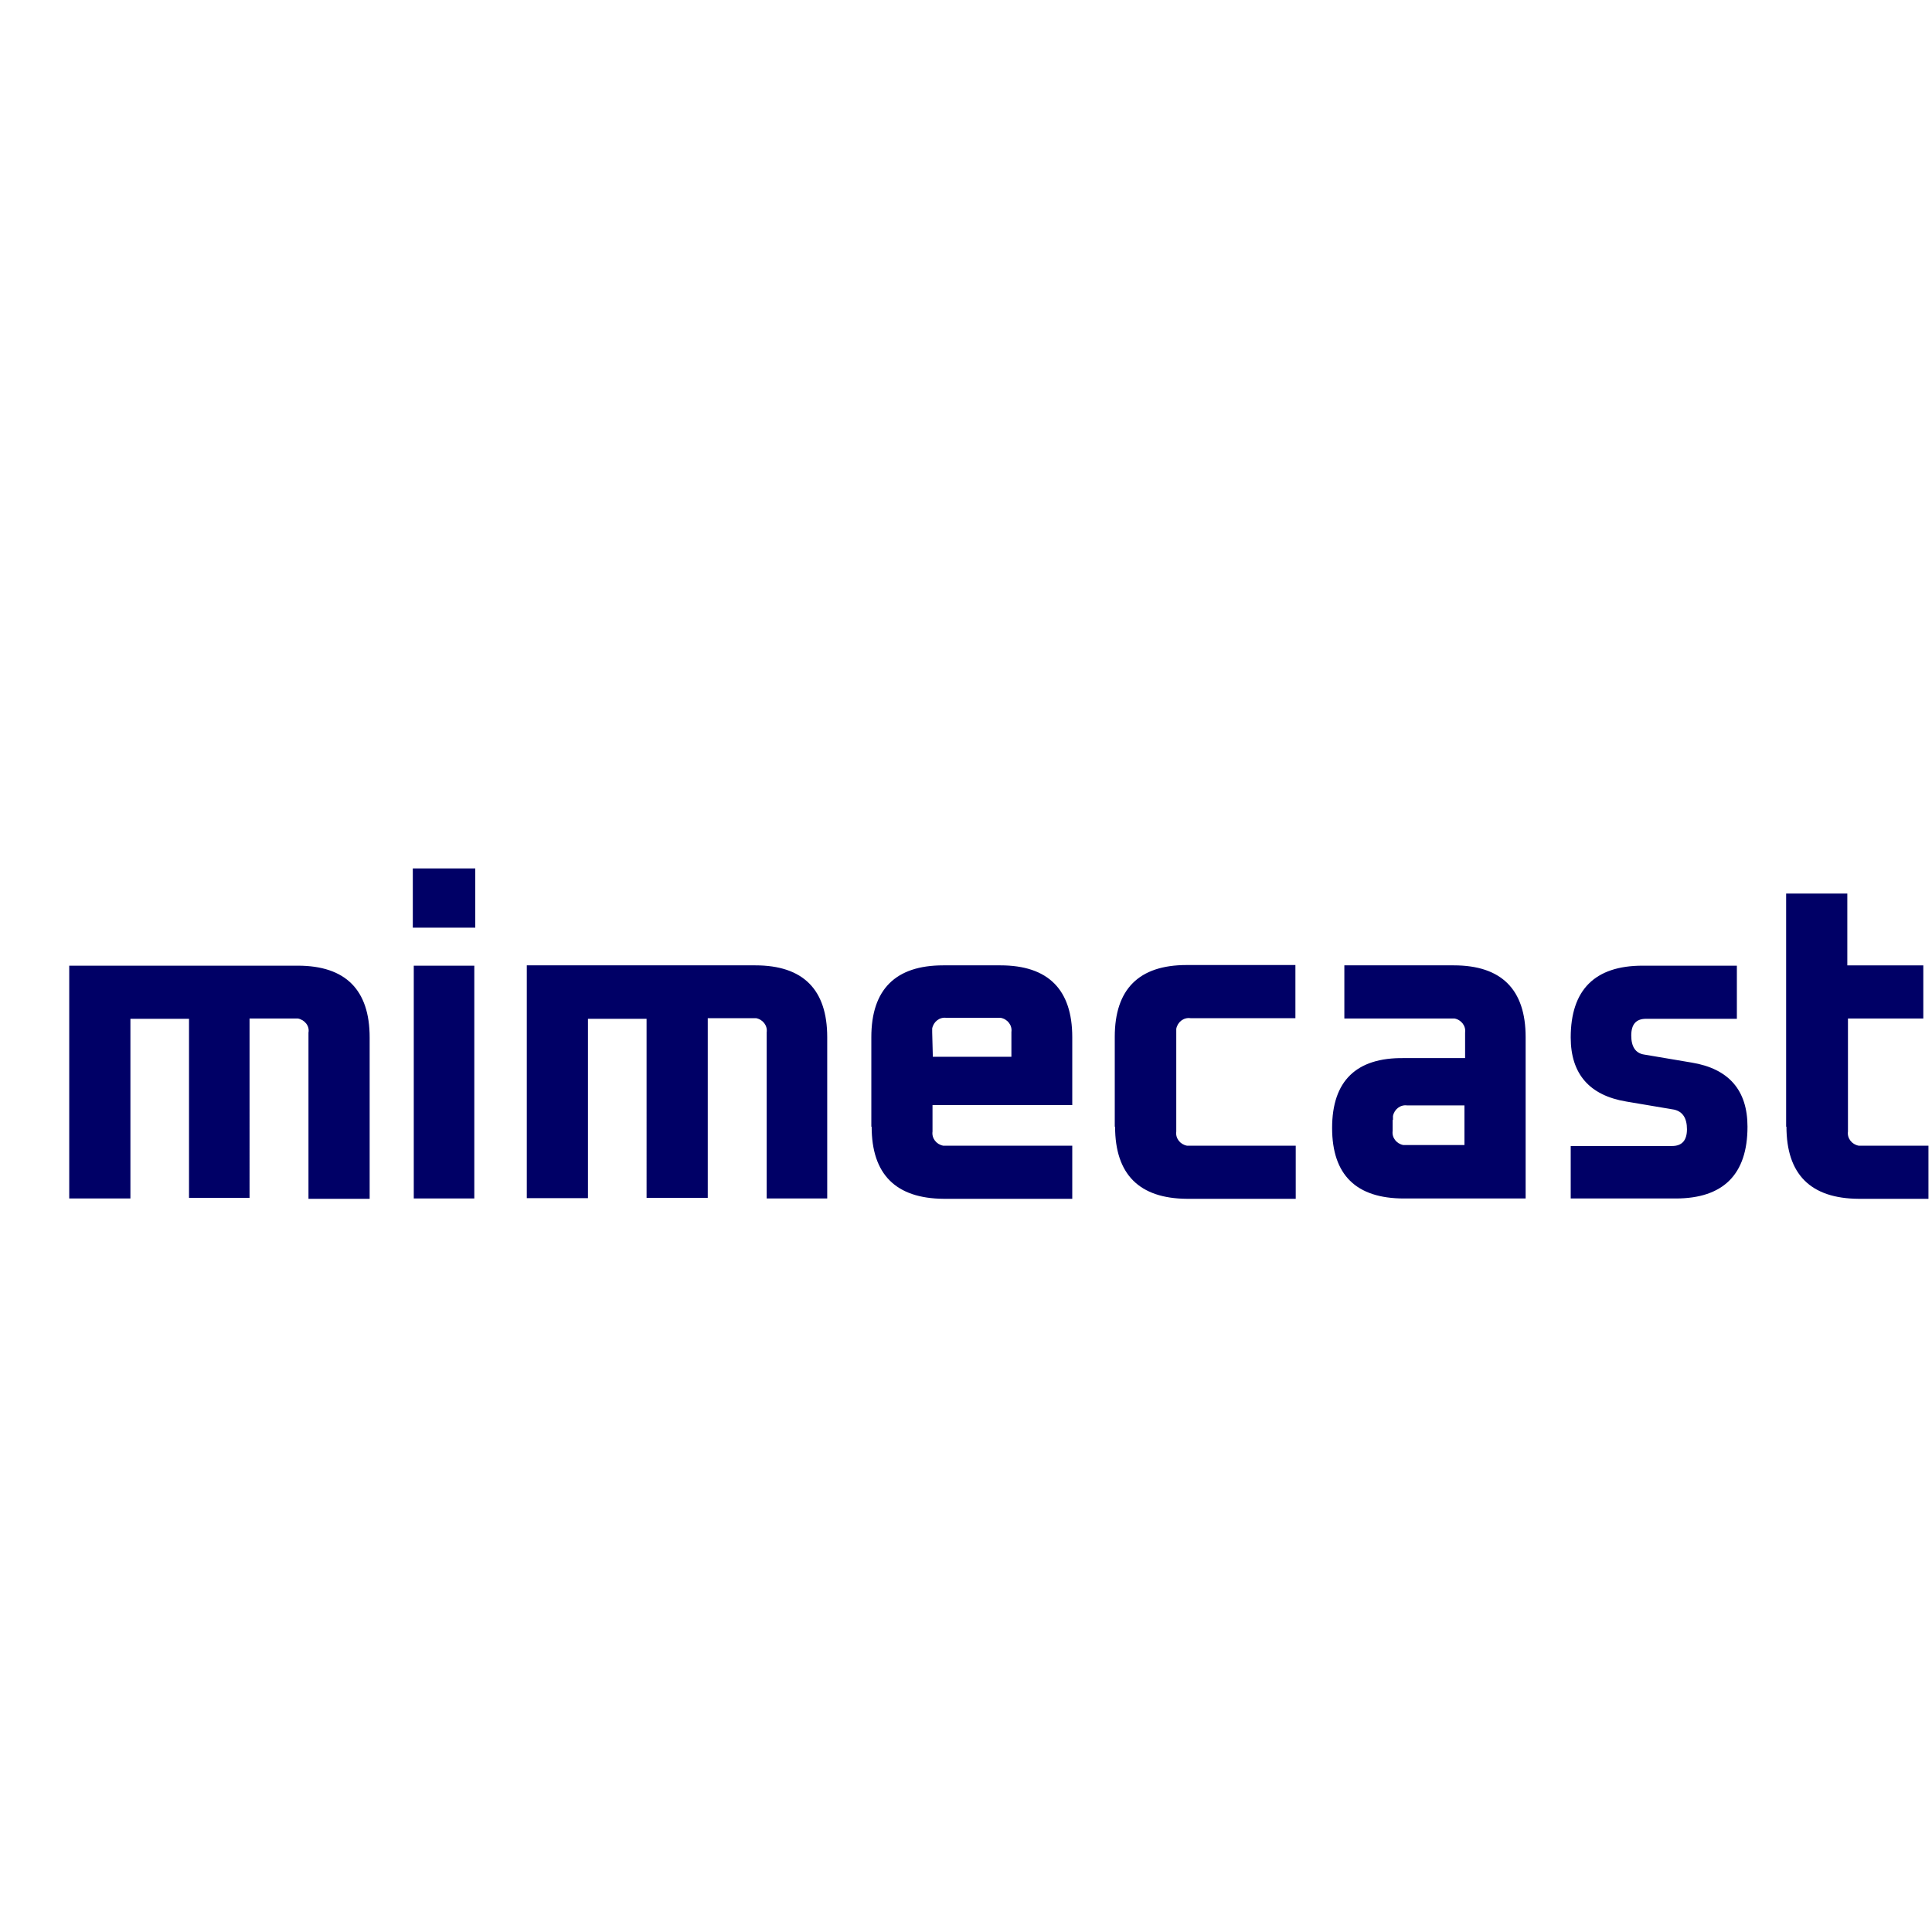 <?xml version="1.0" encoding="utf-8"?>
<!-- Generator: Adobe Illustrator 19.0.0, SVG Export Plug-In . SVG Version: 6.00 Build 0)  -->
<svg version="1.1" id="layer" xmlns="http://www.w3.org/2000/svg" xmlns:xlink="http://www.w3.org/1999/xlink" x="0px" y="0px"
	 viewBox="-153 -46 600 600" style="enable-background:new -153 -46 652 652;" xml:space="preserve">
<style type="text/css">
	.st0{fill:#000066;}
</style>
<path class="st0" d="M-131.5,326.2v-72.3h71c14.8,0,22.3,7.5,22.3,22.3v50.1h-19v-51.6c0.4-2.1-1.2-4-3.3-4.4h-1.2h-13.8V326h-18.8
	v-55.6h-18.2v55.8H-131.5z M-24.5,326.2h18.8v-13.8v-58.5h-18.8V326.2z M-24.8,242.1h19.4v-4.8v-13.6h-19.4V242.1z M29.6,326.2
	v-55.8h18.2V326h19v-55.8h13.8h1.2c2.1,0.4,3.6,2.3,3.3,4.4v51.6h18.8v-50.1c0-14.8-7.5-22.3-22.3-22.3h-71v72.3H29.6z M136.5,274.6
	v-1.2c0.4-2.1,2.3-3.6,4.4-3.3h15.7h1.2c2.1,0.4,3.6,2.3,3.3,4.4v7.7h-24.4L136.5,274.6z M117.7,303.9c0,14.8,7.5,22.3,22.4,22.4
	H180v-16.5h-38.9h-1.2c-2.1-0.4-3.6-2.3-3.3-4.4v-8.2H180v-21.1c0-14.8-7.5-22.3-22.3-22.3h-17.8c-14.8,0-22.3,7.5-22.3,22.3V303.9
	 M193.3,303.9c0,14.8,7.5,22.3,22.3,22.4h33.8v-16.5h-32.6h-1.2c-2.1-0.4-3.6-2.3-3.3-4.4v-30.7v-1.2c0.4-2.1,2.3-3.6,4.4-3.3h32.6
	v-16.5h-33.8c-14.8,0-22.3,7.5-22.3,22.3V303.9 M279.6,301.8v-1.2c0.4-2.1,2.3-3.6,4.4-3.3h17.8v12.3H284h-1.2
	c-2.1-0.4-3.6-2.3-3.3-4.4V301.8z M320.8,326.2v-50.1c0-14.8-7.5-22.3-22.3-22.3h-34v16.5h33h1.2c2.1,0.4,3.6,2.3,3.3,4.4v7.9h-19
	c-14.8-0.2-22.3,7.1-22.3,21.7c0,14.6,7.5,21.9,22.3,21.9H320.8z M334.8,326.2h32.6c14.8,0,22.3-7.5,22.3-22.3
	c0-11.3-5.8-18-17.3-19.9l-14.8-2.5c-2.7-0.4-4-2.5-4-5.9c0-3.5,1.5-5.2,4.6-5.2h28.2v-16.5h-29.3c-14.8,0-22.3,7.5-22.3,22.3
	c0,11.3,5.8,18,17.3,19.9l14.8,2.5c2.7,0.6,4,2.7,4,6.1s-1.5,5.2-4.6,5.2h-31.5V320V326.2z M401.8,303.9c0,14.8,7.5,22.3,22.4,22.4
	h21.7v-16.5h-20.5h-1.2c-2.1-0.4-3.6-2.3-3.3-4.4v-35.1h23.4v-16.5h-23.6v-22.3h-19V303.9 M465.2,261.1l2.3-6.3v2.1v4.2h1v-7.5h-1.3
	l-2.3,6.3l-2.3-6.3h-1.3v7.5h1v-4.2v-2.1l2.3,6.3H465.2z M458.2,254.4h2.3v-0.8h-5.4v0.8h2.3v6.7h0.8V254.4z"/>
</svg>
